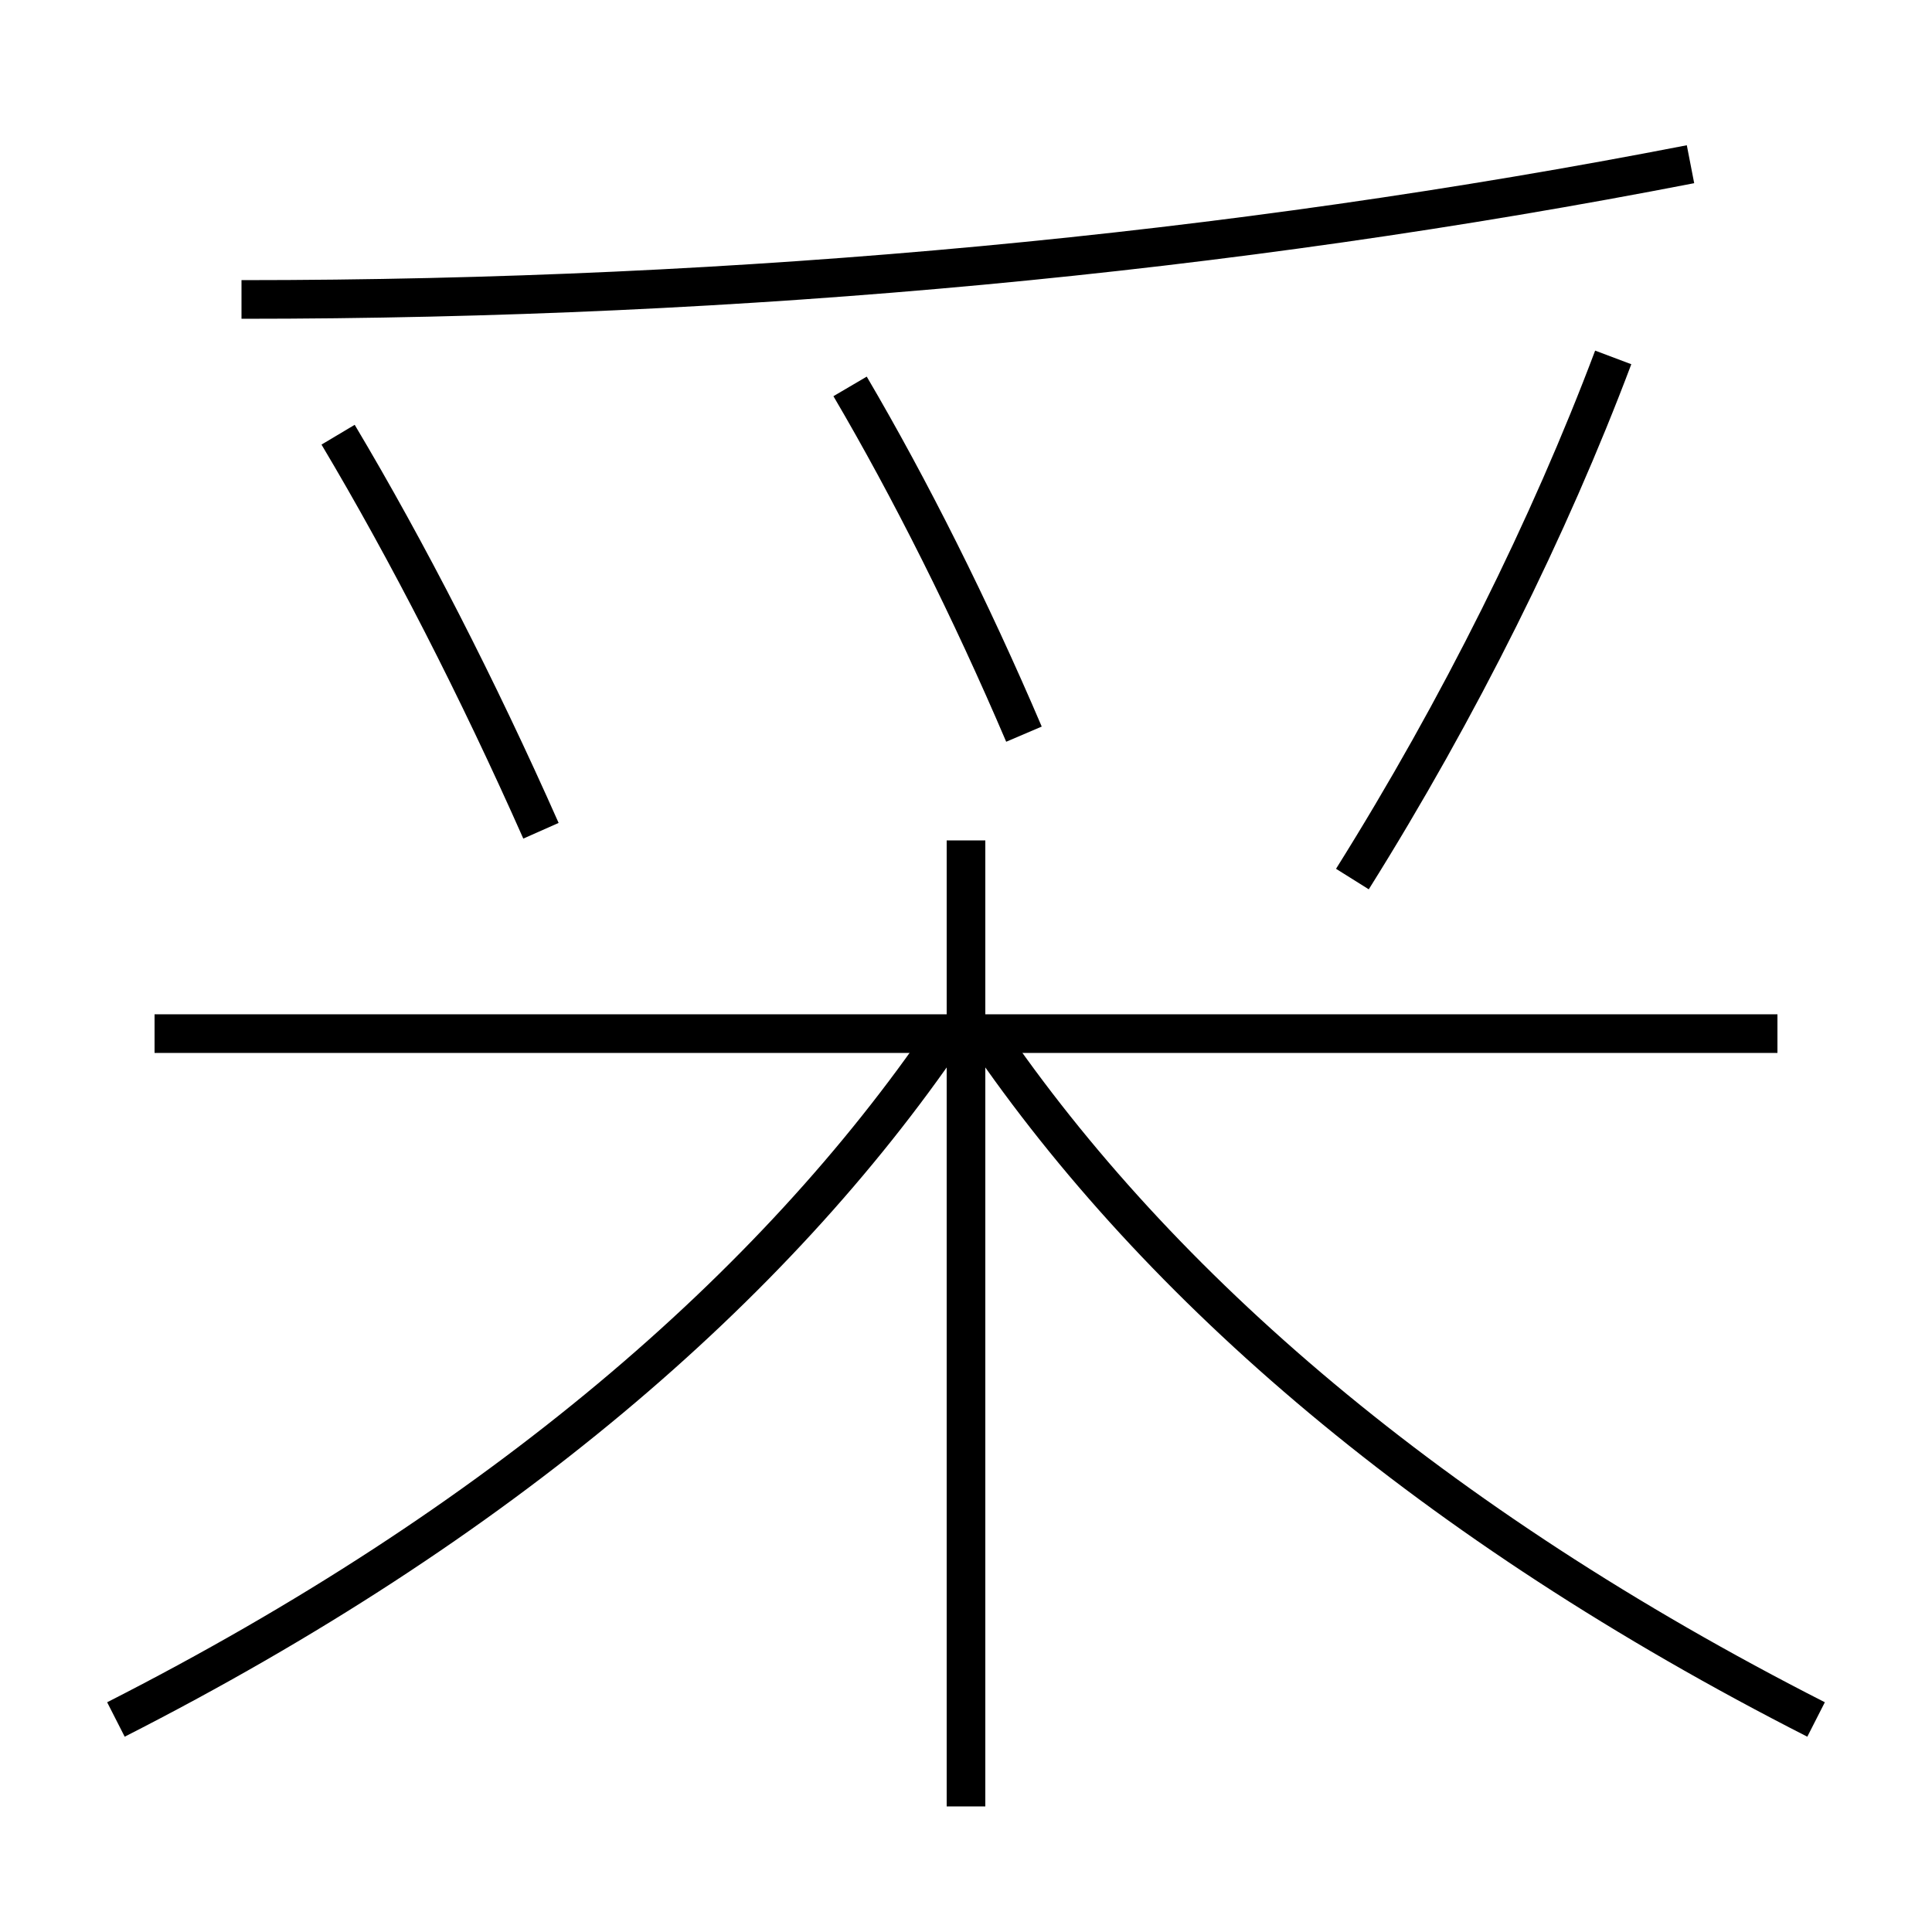 <?xml version='1.0' encoding='utf-8'?>
<svg xmlns="http://www.w3.org/2000/svg" height="100px" version="1.0" viewBox="0 0 100 100" width="100px" x="0px" y="0px">
<line fill="none" stroke="#000000" stroke-width="2" x1="50" x2="50" y1="93.5" y2="43.5" /><line fill="none" stroke="#000000" stroke-width="2" x1="92" x2="8" y1="53.5" y2="53.5" /><path d="M12.5,15.5 c26.042,0 51.134,-2.358 75,-7" fill="none" stroke="#000000" stroke-width="2" /><path d="M28,43 c-3.276,-7.386 -6.878,-14.422 -10.5,-20.5" fill="none" stroke="#000000" stroke-width="2" /><path d="M53,38 c-2.773,-6.497 -5.885,-12.698 -9,-18" fill="none" stroke="#000000" stroke-width="2" /><path d="M70,45.5 c5.549,-8.854 10.201,-18.241 13.5,-27" fill="none" stroke="#000000" stroke-width="2" /><path d="M6,89 c19.857,-10.108 34.039,-22.366 43,-35.5" fill="none" stroke="#000000" stroke-width="2" /><path d="M94,89 c-19.857,-10.108 -34.039,-22.366 -43,-35.5" fill="none" stroke="#000000" stroke-width="2" /></svg>